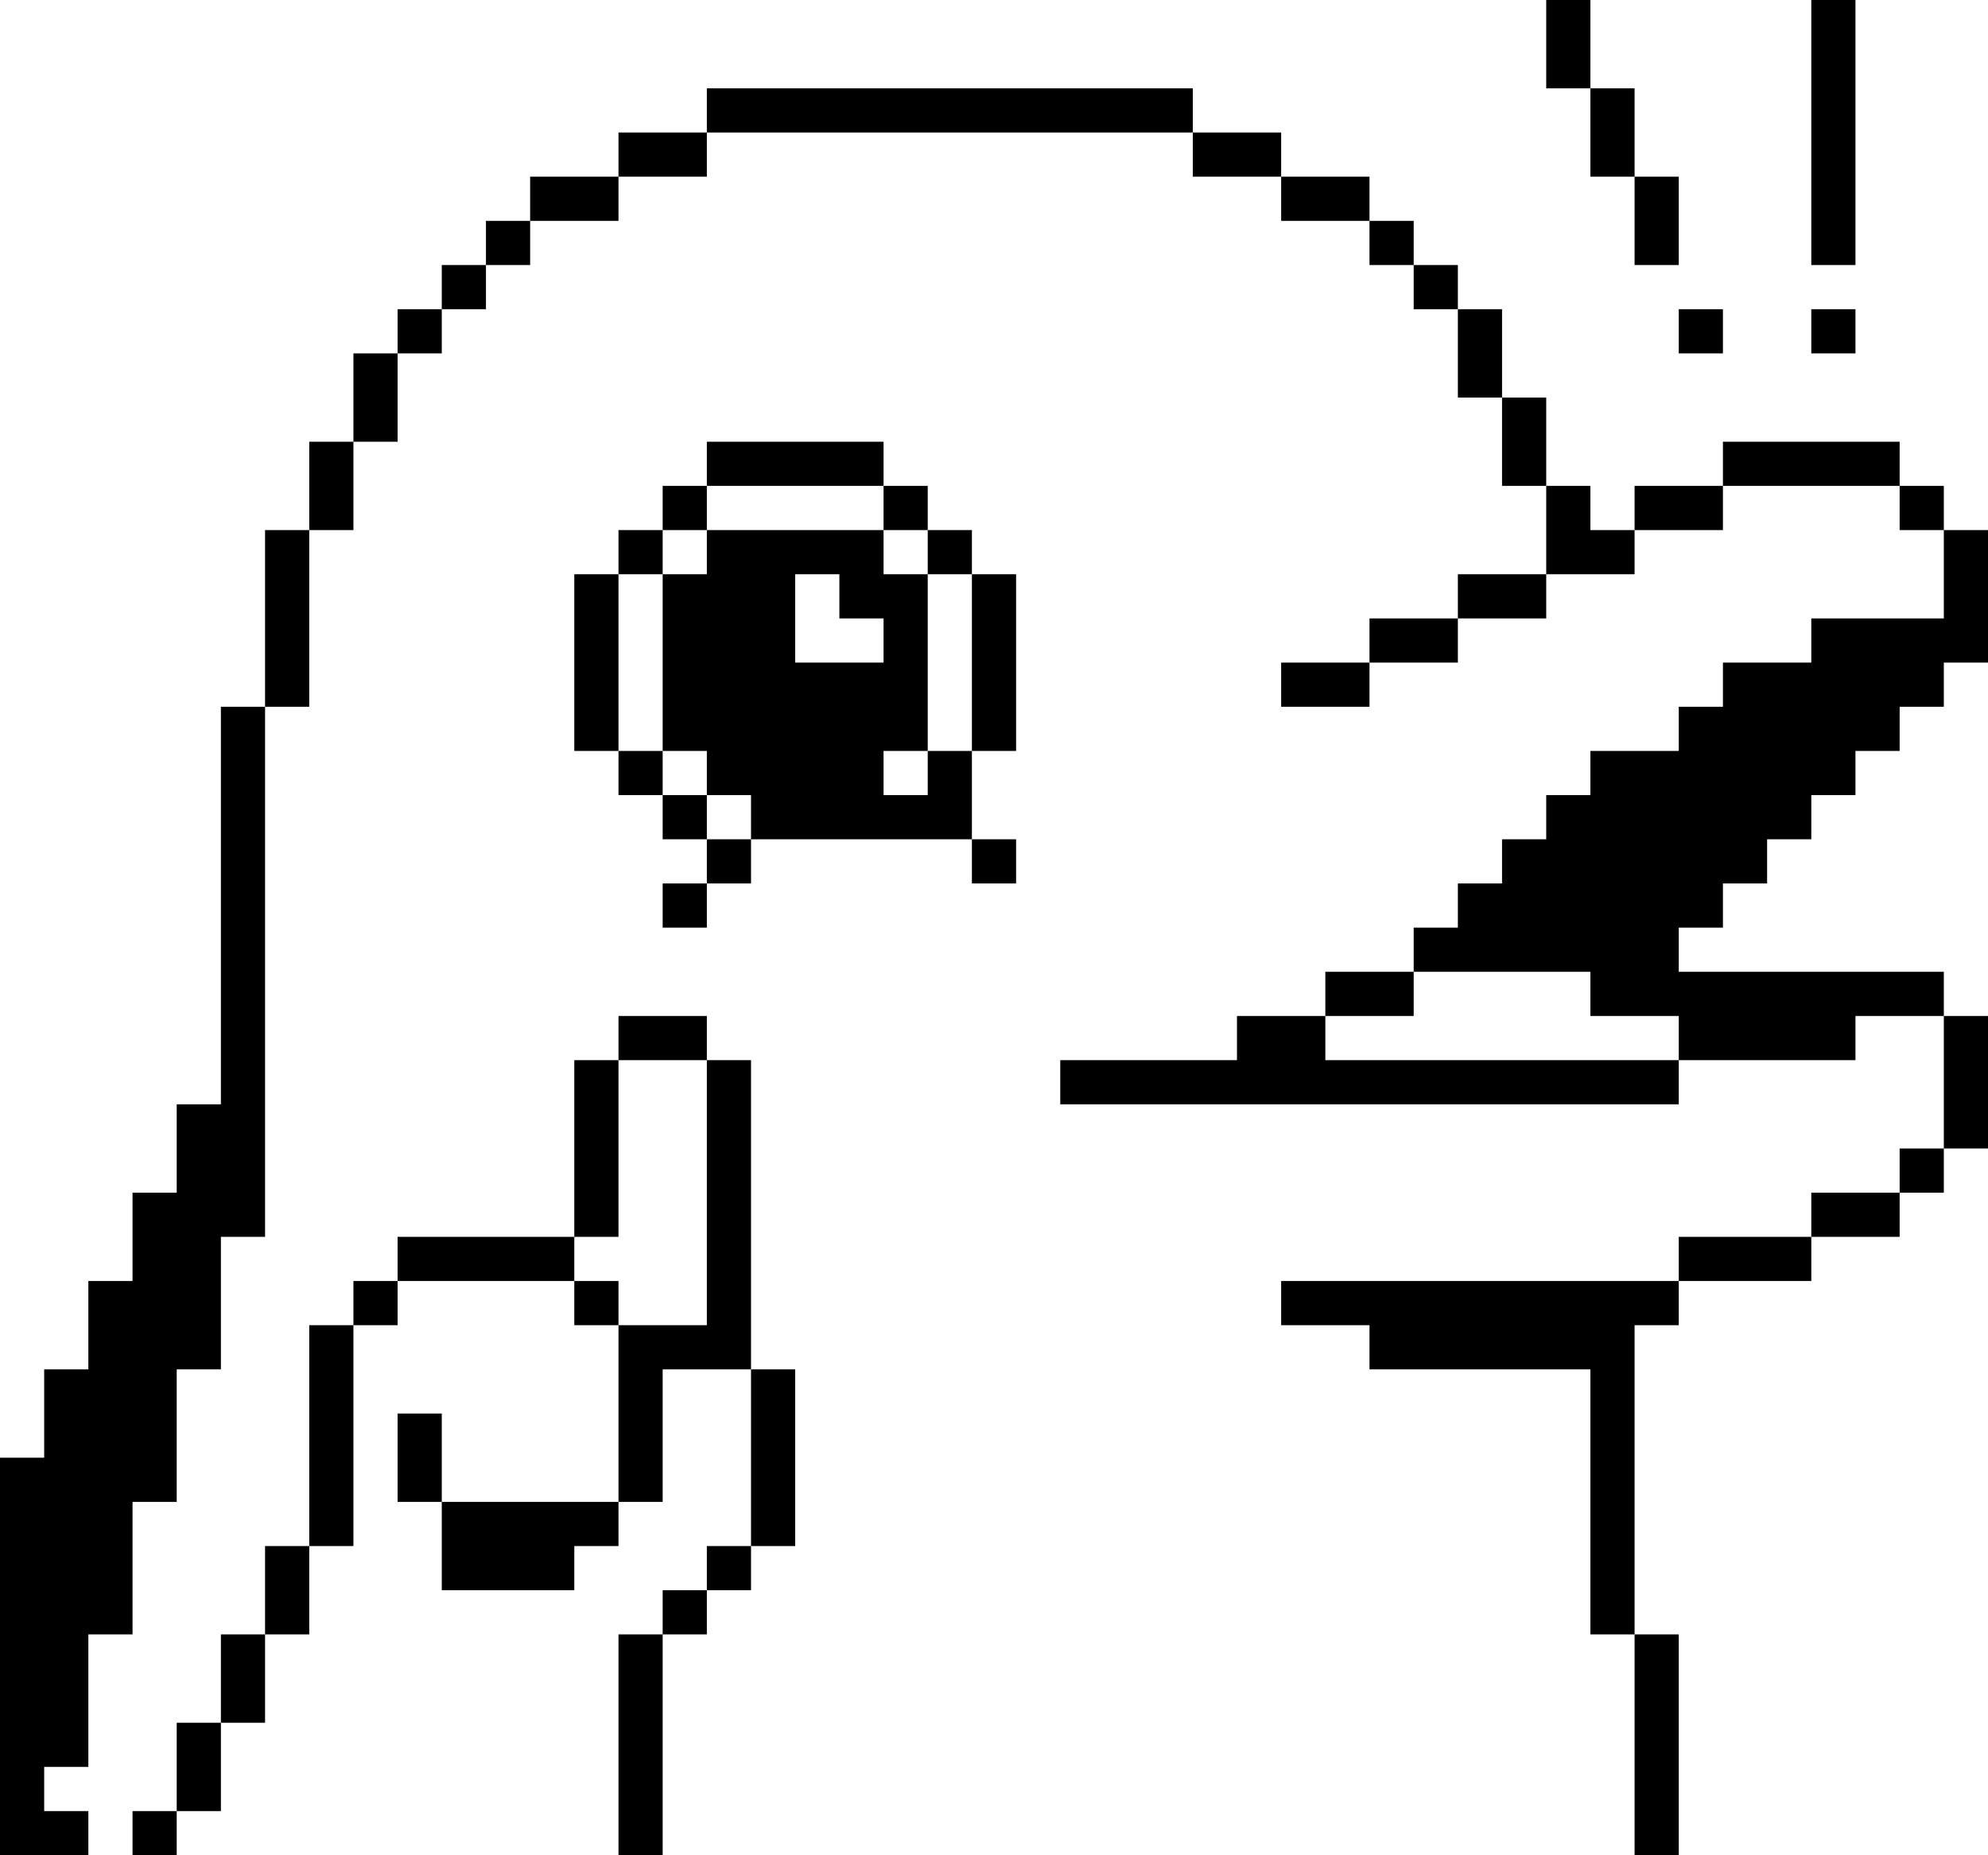 <svg width="45" height="42" viewBox="0 0 45 42" fill="none" xmlns="http://www.w3.org/2000/svg">
<path fill-rule="evenodd" clip-rule="evenodd" d="M36 0H35V2H36V4H37V6H38V4H37V2H36V0ZM16 2H27V3H16V2ZM14 4V3H16V4H14ZM12 5V4H14V5H12ZM11 6V5H12V6H11ZM10 7V6H11V7H10ZM9 8V7H10V8H9ZM8 10V8H9V10H8ZM7 12V10H8V12H7ZM6 16V12H7V16H6ZM6 16V28H5V31H4V34H3V37H2V40H1V41H2V42H1H0V33H1V31H2V29H3V27H4V25H5V16H6ZM29 4H27V3H29V4ZM31 5H29V4H31V5ZM32 6H31V5H32V6ZM33 7H32V6H33V7ZM34 9H33V7H34V9ZM35 11H34V9H35V11ZM37 12H36V11H35V12V13H33V14H31V15H29V16H31V15H33V14H35V13H37V12ZM39 11V12H37V11H39ZM43 11H39V10H43V11ZM44 12H43V11H44V12ZM44 23V22H38V21H39V20H40V19H41V18H42V17H43V16H44V15H45V12H44V14H41V15H39V16H38V17H36V18H35V19H34V20H33V21H32V22H30V23H28V24H24V25H38V24H42V23H44ZM44 26V23H45V26H44ZM43 27V26H44V27H43ZM41 28V27H43V28H41ZM38 29V28H41V29H38ZM37 37H36V31H31V30H29V29H38V30H37V31V37ZM37 37H38V42H37V37ZM38 24H30V23H32V22H36V23H38V24ZM39 7H38V8H39V7ZM20 12H16V11H20V12ZM21 12H20V13H21V14V15V16V17H20V18H21V17H22V18V19H17V18H16V17H15V16V15V14V13H16V12H15V11H16V10H20V11H21V12ZM22 13H21V12H22V13ZM14 13V12H15V13H14ZM14 17V13H13V17H14ZM15 18V17H14V18H15ZM16 19V18H15V19H16ZM16 20H17V19H16V20ZM16 20H15V21H16V20ZM22 19V20H23V19H22ZM22 13H23V17H22V13ZM20 15V14H19V13H18V14V15H20ZM41 7H42V8H41V7ZM4 41H3V42H4V41ZM5 39V41H4V39H5ZM6 37H5V39H6V37ZM7 35V37H6V35H7ZM8 30H7V35H8V30ZM9 29V30H8V29H9ZM13 28H9V29H13V30H14V31V34H13H12H11H10V32H9V34H10V36H11H12H13V35H14V34H15V31H16H17V35H16V36H15V37H14V42H15V37H16V36H17V35H18V31H17V24H16V23H14V24H13V28ZM13 28V29H14V30H16V24H14V28H13ZM41 0H42V6H41V0Z" fill="black"/>
</svg>
